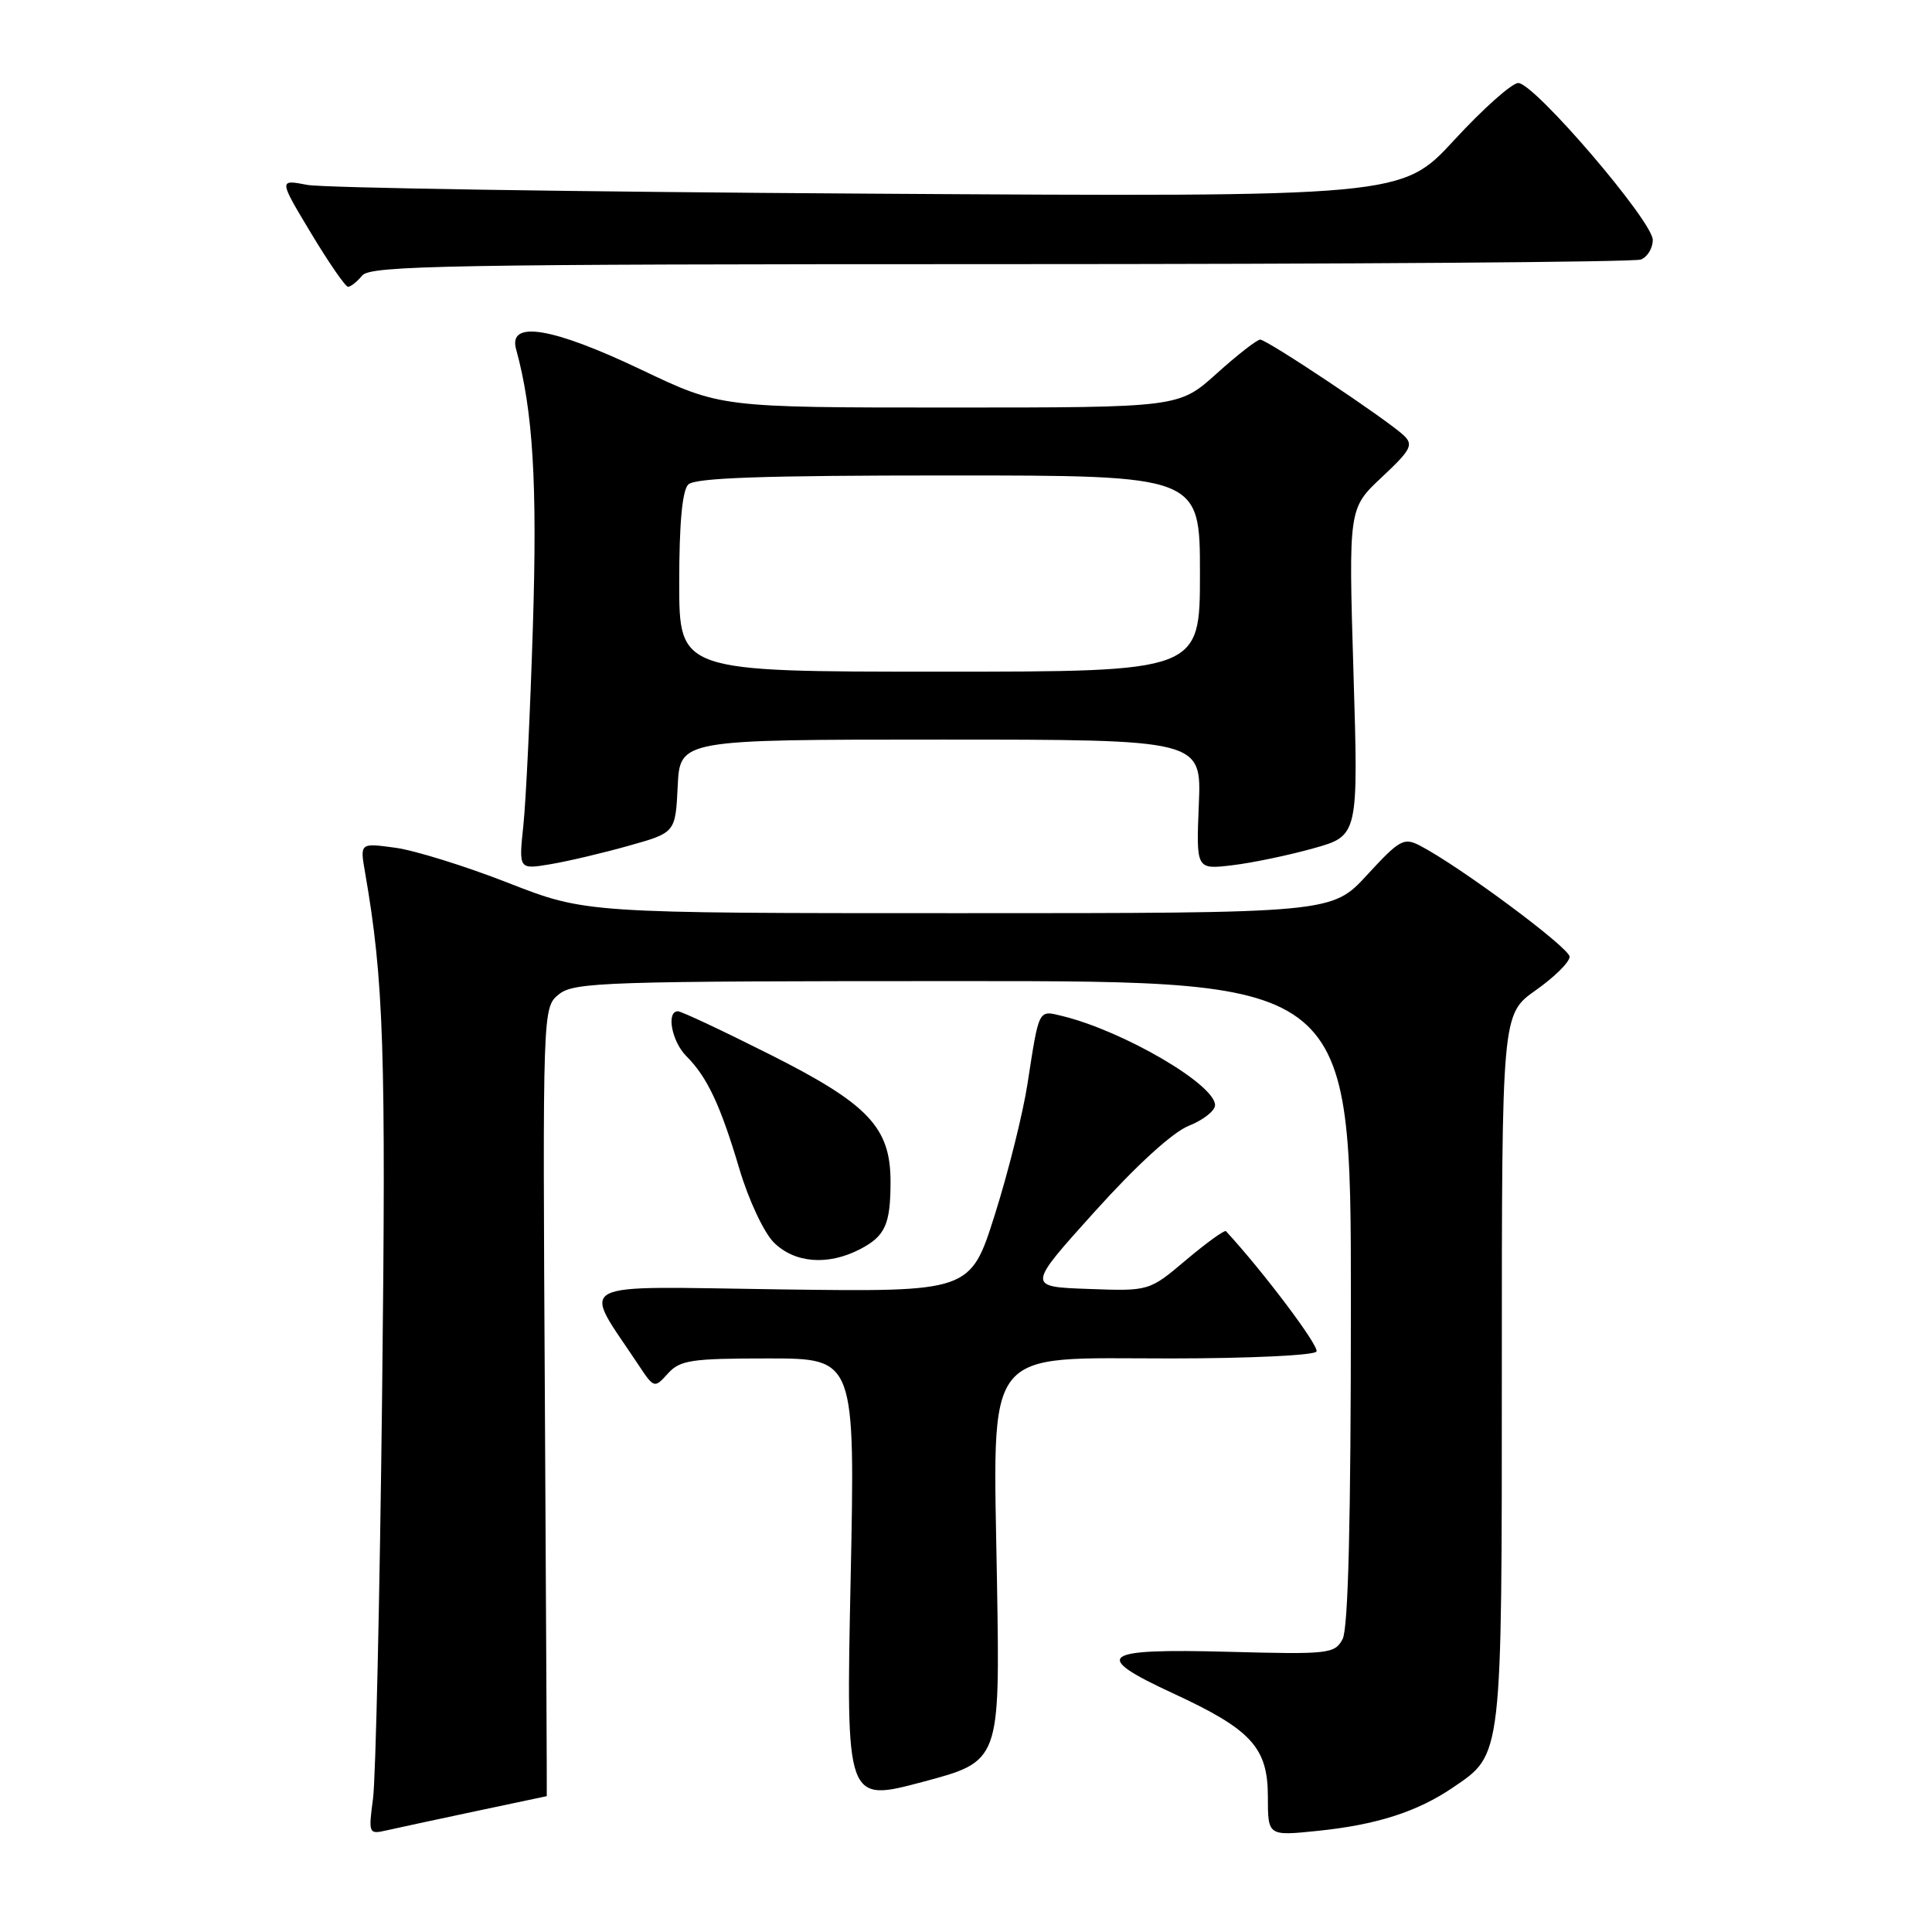 <?xml version="1.0" encoding="UTF-8" standalone="no"?>
<!DOCTYPE svg PUBLIC "-//W3C//DTD SVG 1.1//EN" "http://www.w3.org/Graphics/SVG/1.1/DTD/svg11.dtd" >
<svg xmlns="http://www.w3.org/2000/svg" xmlns:xlink="http://www.w3.org/1999/xlink" version="1.1" viewBox="0 0 256 256">
 <g >
 <path fill="currentColor"
d=" M 62.95 240.01 C 68.15 238.90 72.43 238.00 72.45 238.00 C 72.48 238.00 72.36 214.49 72.20 185.75 C 71.90 133.50 71.90 133.50 74.06 131.75 C 76.06 130.13 80.16 130.00 127.61 130.00 C 179.00 130.00 179.00 130.00 179.00 172.57 C 179.00 201.63 178.65 215.78 177.90 217.19 C 176.85 219.14 176.10 219.23 162.74 218.87 C 145.78 218.42 144.55 219.34 155.40 224.36 C 165.82 229.17 168.00 231.55 168.00 238.09 C 168.00 243.28 168.00 243.28 174.59 242.60 C 182.41 241.80 187.80 240.07 192.53 236.85 C 199.10 232.38 199.00 233.25 199.00 181.29 C 199.00 134.39 199.00 134.39 203.50 131.21 C 205.97 129.47 207.99 127.47 207.98 126.77 C 207.97 125.59 193.45 114.81 188.17 112.06 C 186.02 110.94 185.46 111.25 181.16 115.92 C 176.49 121.00 176.49 121.00 127.05 121.00 C 77.61 121.00 77.61 121.00 67.35 116.99 C 61.70 114.78 54.97 112.68 52.38 112.33 C 47.69 111.69 47.69 111.69 48.37 115.59 C 50.86 129.94 51.16 139.06 50.63 184.90 C 50.32 211.63 49.78 235.66 49.43 238.30 C 48.81 242.94 48.86 243.07 51.15 242.55 C 52.44 242.26 57.75 241.11 62.95 240.01 Z  M 132.11 209.84 C 131.59 177.91 129.97 180.00 155.13 180.00 C 165.44 180.00 174.13 179.59 174.44 179.09 C 174.86 178.42 167.40 168.50 162.45 163.14 C 162.27 162.94 159.90 164.65 157.19 166.93 C 152.27 171.09 152.27 171.09 144.18 170.79 C 136.08 170.50 136.08 170.50 145.07 160.53 C 150.62 154.37 155.39 150.02 157.53 149.17 C 159.44 148.41 161.00 147.18 161.00 146.44 C 161.00 143.69 148.82 136.59 140.73 134.62 C 137.56 133.85 137.70 133.58 136.15 143.60 C 135.55 147.51 133.60 155.32 131.82 160.95 C 128.58 171.19 128.58 171.19 103.36 170.85 C 75.30 170.46 77.08 169.52 84.53 180.75 C 86.67 183.98 86.70 183.99 88.50 182.00 C 90.11 180.22 91.58 180.00 101.81 180.00 C 113.32 180.00 113.32 180.00 112.71 209.41 C 112.10 238.82 112.10 238.82 122.30 236.10 C 132.50 233.38 132.50 233.38 132.11 209.84 Z  M 113.93 165.54 C 117.30 163.80 118.00 162.24 118.00 156.57 C 118.00 149.39 115.08 146.30 102.07 139.75 C 95.79 136.59 90.28 134.00 89.83 134.00 C 88.25 134.00 89.01 138.01 90.95 139.95 C 93.71 142.71 95.46 146.43 97.97 154.88 C 99.19 158.99 101.21 163.30 102.53 164.63 C 105.28 167.37 109.69 167.73 113.93 165.54 Z  M 83.33 112.06 C 89.50 110.33 89.50 110.33 89.80 104.16 C 90.10 98.00 90.10 98.00 124.65 98.00 C 159.21 98.00 159.21 98.00 158.85 106.61 C 158.50 115.22 158.50 115.22 163.28 114.65 C 165.91 114.34 170.74 113.33 174.03 112.41 C 180.00 110.74 180.00 110.74 179.34 89.05 C 178.69 67.36 178.69 67.36 183.10 63.23 C 186.97 59.60 187.32 58.94 186.00 57.69 C 183.84 55.64 167.89 45.00 166.98 45.00 C 166.56 45.00 163.96 47.02 161.21 49.50 C 156.21 54.00 156.21 54.00 125.85 54.00 C 95.49 54.00 95.49 54.00 85.00 49.00 C 73.19 43.37 67.33 42.40 68.38 46.25 C 70.63 54.41 71.21 64.04 70.61 83.00 C 70.26 94.28 69.69 106.14 69.35 109.36 C 68.73 115.22 68.73 115.22 72.95 114.51 C 75.27 114.12 79.94 113.02 83.33 112.06 Z  M 48.00 36.50 C 49.09 35.19 59.72 35.00 132.54 35.00 C 178.35 35.00 216.55 34.73 217.42 34.39 C 218.29 34.06 219.00 32.89 219.00 31.79 C 219.00 29.32 203.30 11.00 201.18 11.00 C 200.34 11.00 196.52 14.40 192.70 18.55 C 185.74 26.10 185.74 26.10 115.12 25.66 C 76.28 25.42 42.80 24.90 40.72 24.50 C 36.93 23.77 36.93 23.77 41.21 30.89 C 43.56 34.80 45.77 38.00 46.12 38.00 C 46.47 38.00 47.32 37.33 48.00 36.50 Z  M 90.00 77.20 C 90.00 69.36 90.40 65.00 91.20 64.20 C 92.09 63.31 101.13 63.00 125.70 63.00 C 159.00 63.00 159.00 63.00 159.00 76.00 C 159.00 89.00 159.00 89.00 124.50 89.00 C 90.00 89.00 90.00 89.00 90.00 77.20 Z "/>
</g>
</svg>